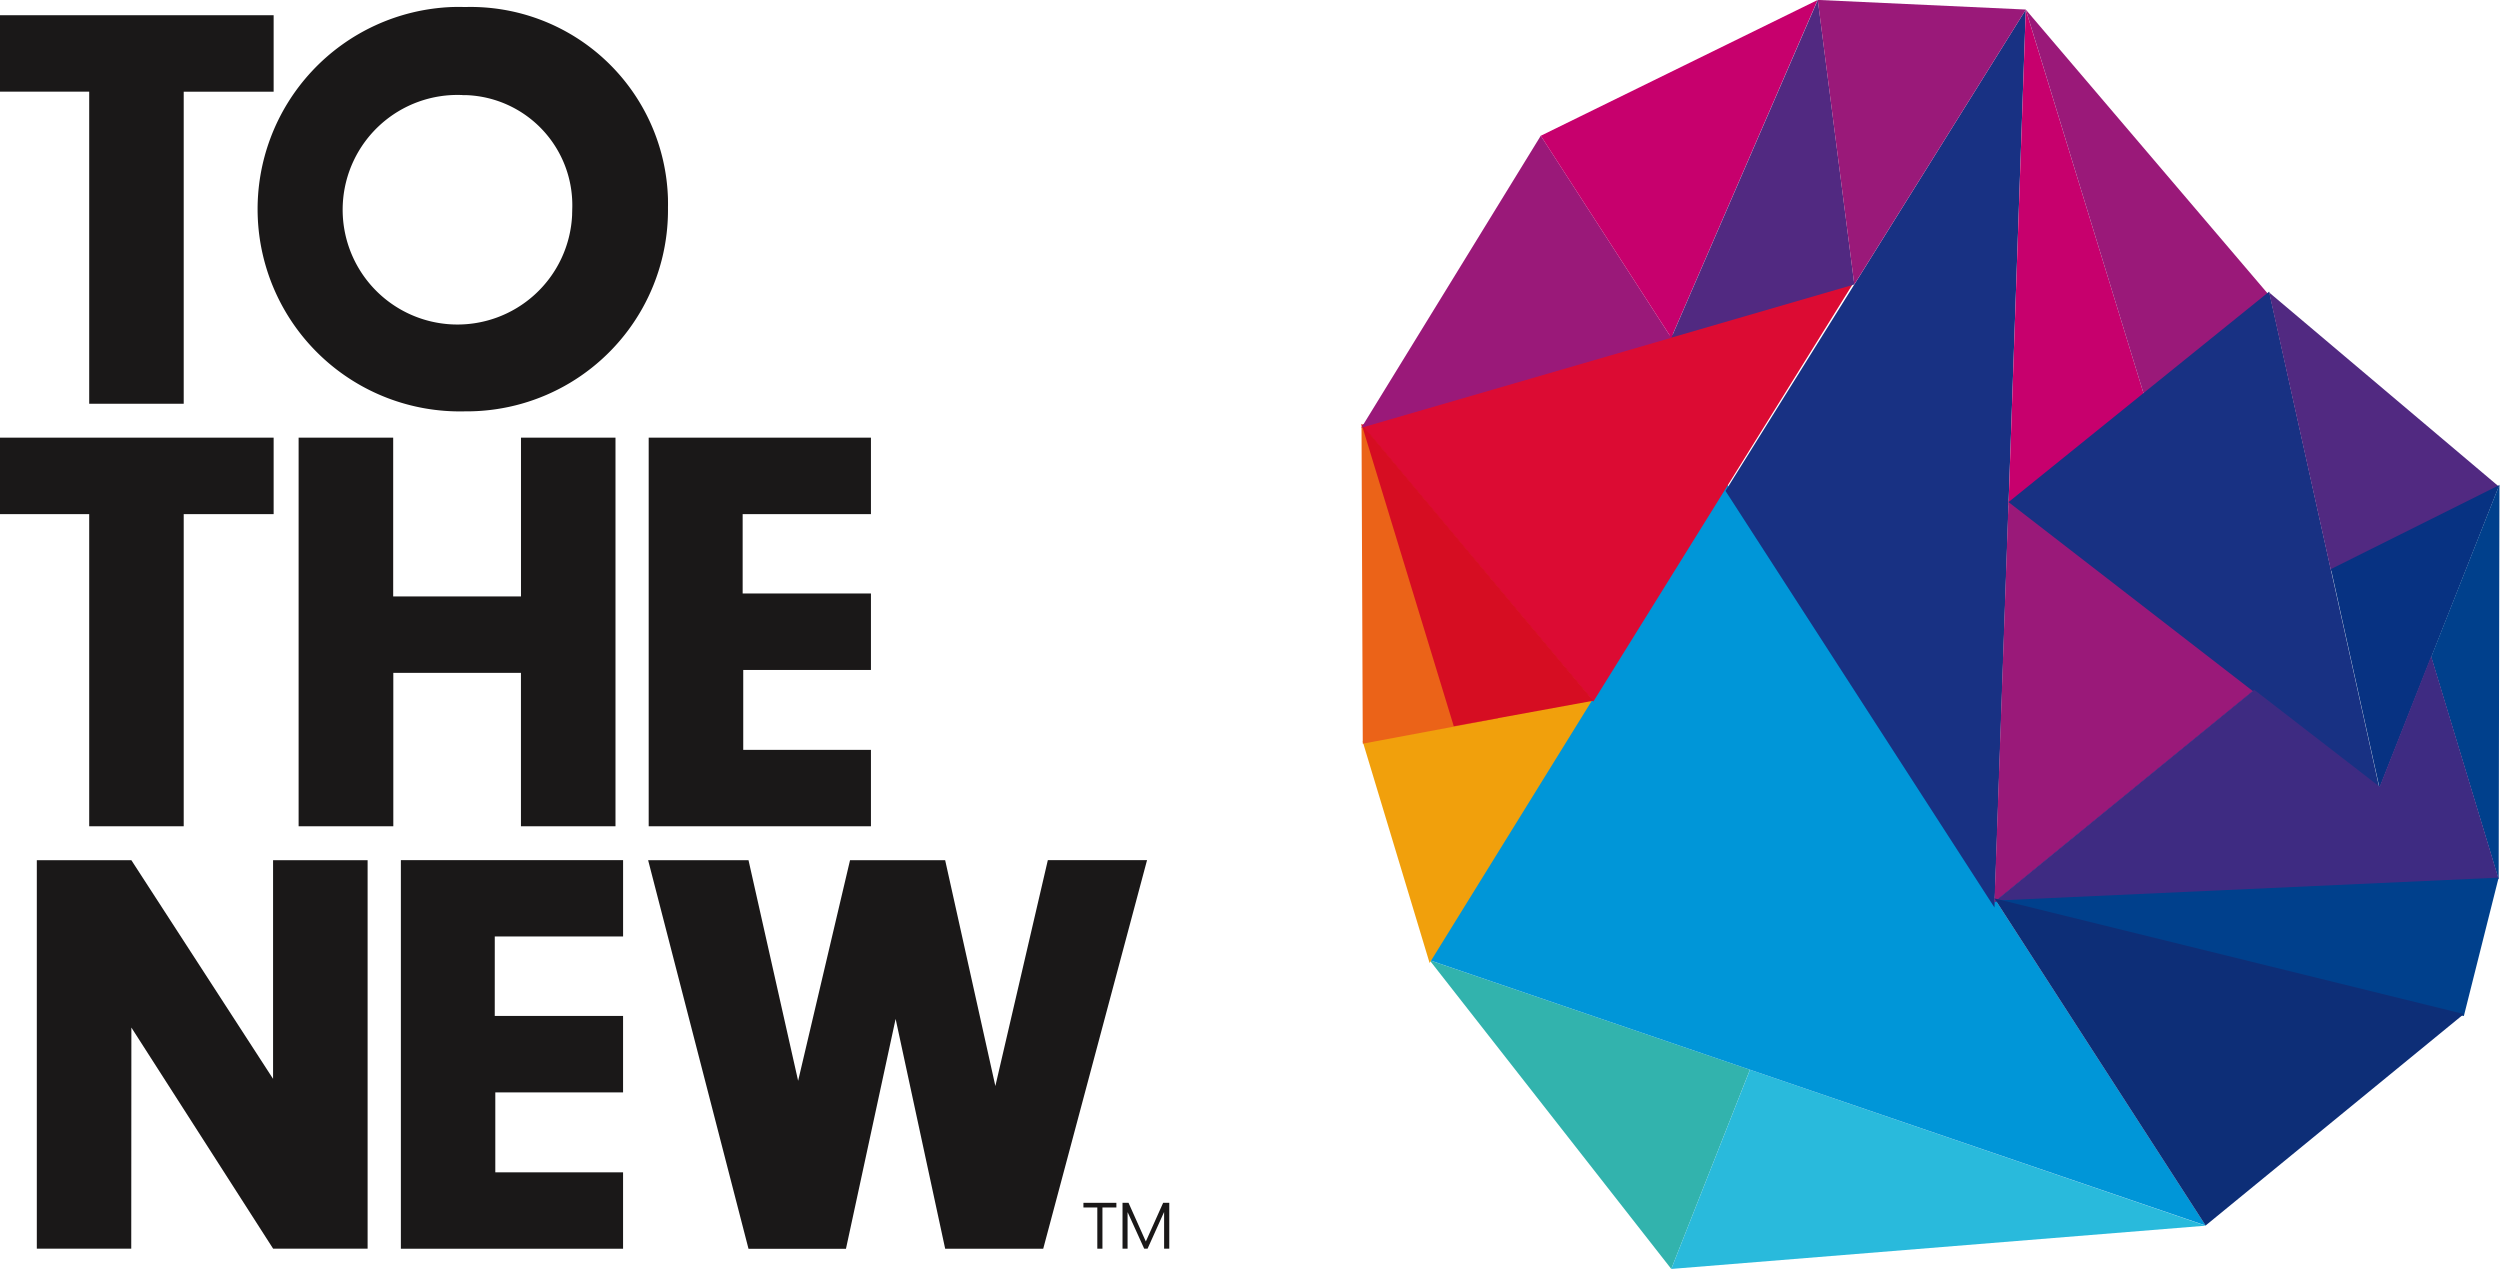 <?xml version="1.0" ?>
<svg xmlns="http://www.w3.org/2000/svg" viewBox="0 0 132 67">
    <defs>
        <style>
        .a {
            fill: #1a1818;
        }

        .b {
            fill: #32b3ad;
        }

        .c {
            fill: #29badc;
        }

        .d {
            fill: #0096d8;
        }

        .e {
            fill: #f1a00c;
        }

        .f {
            fill: #183183;
        }

        .g {
            fill: #eb6318;
        }

        .h {
            fill: #dc0b33;
        }

        .i {
            fill: #d60d22;
        }

        .j {
            fill: #9a1979;
        }

        .k {
            fill: #c7006d;
        }

        .l {
            fill: #512981;
        }

        .m {
            fill: #073282;
        }

        .n {
            fill: #00408c;
        }

        .o {
            fill: #3e2b82;
        }

        .p {
            fill: #0d2e77;
        }

        .q {
            fill: #1a1818;
        }
        </style>
    </defs>
    <g transform="translate(-4927.6 -2456.98)" fill-rule="evenodd">
        <g class="q">
            <path d="M 4937.3,2488.522 L 4932.31,2488.522 L 4932.31,2472.043 L 4927.6,2472.043 L 4927.6,2468.008 L 4942.048,2468.008 L 4942.048,2472.046 L 4937.3,2472.046 L 4937.3,2488.522" transform="translate(0 -10.224)" />
            <path d="M 5123.938,2483.36 A 10.68,10.68 0.0 0,1 5123.277,2462.011 Q 5123.622,2462.001 5123.967,2462.011 A 10.429,10.429 0.0 0,1 5134.686,2472.141 C 5134.686,2472.287 5134.691,2472.432 5134.686,2472.578 A 10.63,10.63 0.0 0,1 5124.209,2483.359 C 5124.118,2483.359 5124.026,2483.359 5123.936,2483.359 M 5123.845,2466.659 A 6.061,6.061 0.0 1,0 5129.625,2472.987 C 5129.625,2472.887 5129.631,2472.795 5129.631,2472.699 A 5.816,5.816 0.0 0,0 5124.044,2466.663 Q 5123.944,2466.663 5123.844,2466.663" transform="translate(-171.817 -4.66)" />
            <path d="M 4937.3,2794.463 L 4932.31,2794.463 L 4932.31,2777.982 L 4927.6,2777.982 L 4927.6,2773.944 L 4942.048,2773.944 L 4942.048,2777.982 L 4937.3,2777.982 L 4937.3,2794.463" transform="translate(0 -293.856)" />
            <path d="M 5148.9,2794.463 L 5143.9,2794.463 L 5143.9,2773.944 L 5148.893,2773.944 L 5148.893,2782.328 L 5155.641,2782.328 L 5155.641,2773.944 L 5160.631,2773.944 L 5160.631,2794.463 L 5155.639,2794.463 L 5155.639,2786.363 L 5148.9,2786.363 L 5148.9,2794.463" transform="translate(-200.533 -293.856)" />
            <path d="M 5402.4,2782.172 L 5409.174,2782.172 L 5409.174,2786.21 L 5402.431,2786.21 L 5402.431,2790.429 L 5409.174,2790.429 L 5409.174,2794.463 L 5397.439,2794.463 L 5397.439,2773.944 L 5409.174,2773.944 L 5409.174,2777.982 L 5402.4,2777.982 L 5402.4,2782.172" transform="translate(-435.588 -293.856)" />
            <path d="M 4959.186,3100.5 L 4954.2,3100.5 L 4954.2,3079.988 L 4959.191,3079.988 L 4966.674,3091.534 L 4966.674,3079.988 L 4971.666,3079.988 L 4971.666,3100.5 L 4966.677,3100.5 L 4959.193,3088.826 L 4959.186,3100.5" transform="translate(-24.656 -577.591)" />
            <path d="M 5222.857,3088.147 L 5229.632,3088.147 L 5229.632,3092.185 L 5222.886,3092.185 L 5222.886,3096.404 L 5229.632,3096.404 L 5229.632,3100.44 L 5217.9,3100.44 L 5217.9,3079.921 L 5229.633,3079.921 L 5229.633,3083.953 L 5222.858,3083.953 L 5222.857,3088.147" transform="translate(-269.134 -577.526)" />
            <path d="M 5418.152,3079.921 L 5423.39,3079.921 L 5417.908,3100.439 L 5412.731,3100.439 L 5410.115,3088.304 L 5407.493,3100.441 L 5402.347,3100.441 L 5397.047,3079.924 L 5402.347,3079.924 L 5404.967,3091.572 L 5407.708,3079.924 L 5412.73,3079.924 L 5415.381,3091.848 L 5418.152,3079.921" transform="translate(-435.226 -577.526)" />
            <path d="M 5712.26,3328.112 L 5712.26,3328.358 L 5712.993,3328.358 L 5712.993,3330.534 L 5713.264,3330.534 L 5713.264,3328.358 L 5714.0,3328.358 L 5714.0,3328.112 L 5712.26,3328.112" transform="translate(-727.455 -807.623)" />
            <path d="M 5742.727,3328.112 L 5741.813,3330.154 L 5740.899,3328.112 L 5740.582,3328.112 L 5740.582,3330.534 L 5740.849,3330.534 L 5740.849,3328.619 L 5740.858,3328.619 L 5741.727,3330.534 L 5741.904,3330.534 L 5742.773,3328.605 L 5742.778,3328.605 L 5742.778,3330.534 L 5743.051,3330.534 L 5743.051,3328.112 L 5742.727,3328.112" transform="translate(-753.713 -807.623)" />
        </g>
        <g name="icon">
            <path class="b" d="M 5979.874,3158.179 L 5975.719,3168.698 L 5962.958,3152.398 L 5979.874,3158.179" transform="translate(-959.876 -644.719)" />
            <path class="c" d="M 6142.145,3231.712 L 6137.989,3242.231 L 6166.204,3239.947 L 6142.145,3231.712" transform="translate(-1122.147 -718.251)" />
            <path class="d" d="M 5978.6,2805.928 L 5962.976,2831.188 L 6003.95,2845.197 L 5978.6,2805.928" transform="translate(-959.889 -323.508)" />
            <path class="e" d="M 5926.68,2962.691 L 5918.034,2976.669 L 5914.5,2964.969 L 5926.68,2962.691" transform="translate(-914.951 -468.843)" />
            <path class="f" d="M 6177.284,2489.381 L 6193.137,2463.97 L 6191.485,2511.377 L 6177.284,2489.381" transform="translate(-1158.577 -6.48)" />
            <path class="g" d="M 5920.886,2779.431 L 5913.678,2763.876 L 5913.744,2780.768 L 5920.886,2779.431" transform="translate(-914.19 -284.522)" />
            <path class="h" d="M 5925.84,2683.12 L 5913.595,2668.508 L 5939.618,2660.946 L 5925.84,2683.12" transform="translate(-914.112 -189.096)" />
            <path class="i" d="M 5918.523,2779.9 L 5913.651,2763.934 L 5925.895,2778.552 L 5918.523,2779.9" transform="translate(-914.164 -284.574)" />
            <path class="j" d="M 5923.013,2555.273 L 5913.539,2570.693 L 5929.903,2565.942 L 5923.013,2555.273" transform="translate(-914.06 -91.127)" />
            <path class="k" d="M 6043.482,2464.149 L 6058.1,2456.98 L 6050.372,2474.815 L 6043.482,2464.149" transform="translate(-1034.53)" />
            <path class="l" d="M 6147.747,2472.0 L 6145.818,2456.976 L 6138.087,2474.807 L 6147.747,2472.0" transform="translate(-1122.238)" />
            <path class="j" d="M 6246.023,2472.0 L 6244.094,2456.976 L 6255.082,2457.484 L 6246.023,2472.0" transform="translate(-1220.517)" />
            <path class="k" d="M 6382.2,2490.193 L 6383.113,2464.012 L 6389.376,2484.412 L 6382.2,2490.193" transform="translate(-1348.551 -6.519)" />
            <path class="j" d="M 6407.616,2479.017 L 6394.771,2463.942 L 6401.03,2484.342 L 6407.616,2479.017" transform="translate(-1360.209 -6.454)" />
            <path class="j" d="M 6385.793,2829.349 L 6372.817,2819.31 L 6372.074,2840.538 L 6385.793,2829.349" transform="translate(-1339.167 -335.915)" />
            <path class="f" d="M 6401.845,2694.454 L 6382.253,2679.3 L 6396.014,2668.187 L 6401.845,2694.454" transform="translate(-1348.603 -195.809)" />
            <path class="l" d="M 6574.227,2683.465 L 6583.117,2679.03 L 6570.959,2668.758 L 6574.227,2683.465" transform="translate(-1523.551 -196.339)" />
            <path class="m" d="M 6615.781,2812.73 L 6624.671,2808.295 L 6618.345,2824.289 L 6615.781,2812.73" transform="translate(-1565.106 -325.703)" />
            <path class="n" d="M 6691.893,2828.791 L 6691.934,2807.933 L 6688.328,2817.033 L 6691.893,2828.791" transform="translate(-1632.363 -325.367)" />
            <path class="o" d="M 6395.106,2932.084 L 6392.383,2938.984 L 6385.762,2933.867 L 6372.046,2945.059 L 6398.669,2943.847 L 6395.106,2932.084" transform="translate(-1339.141 -440.467)" />
            <path class="n" d="M 6396.858,3099.915 L 6398.695,3092.606 L 6372.074,3093.818 L 6396.858,3099.915" transform="translate(-1339.167 -589.287)" />
            <path class="p" d="M 6396.858,3113.763 L 6383.223,3124.93 L 6372.074,3107.659 L 6396.858,3113.763" transform="translate(-1339.167 -603.242)" />
        </g>
    </g>
</svg>